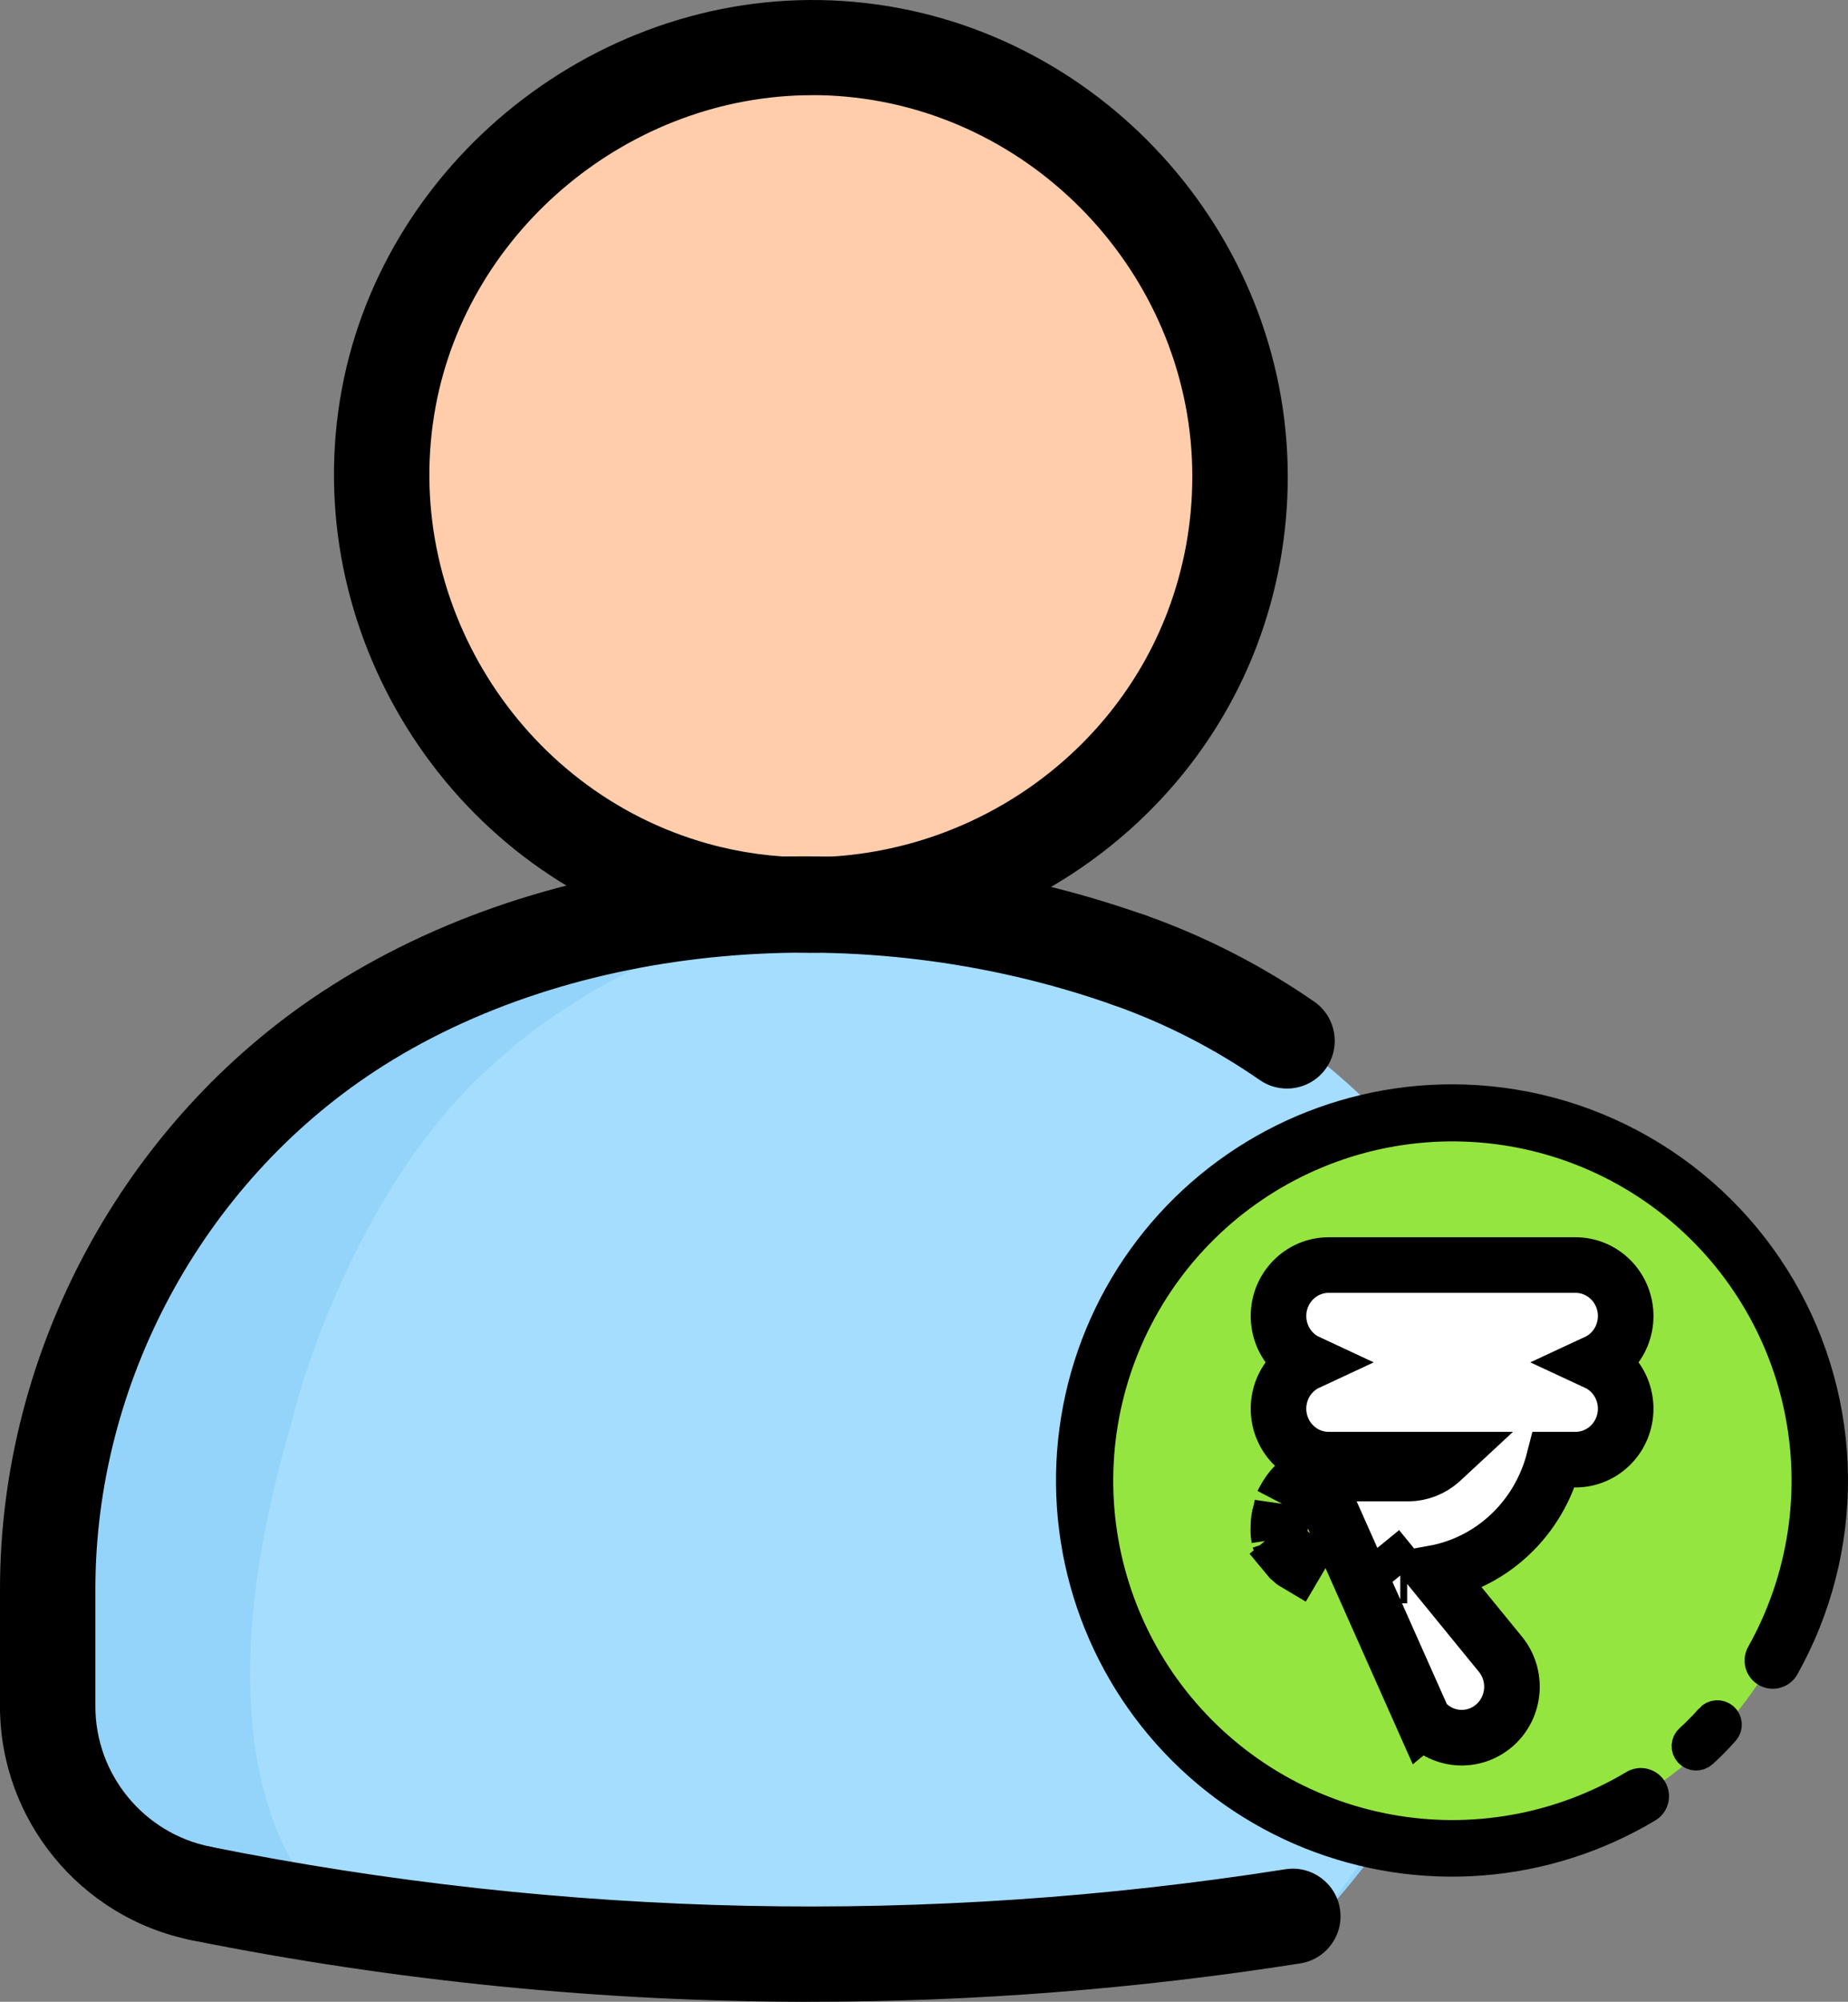 <svg width="133" height="144" viewBox="0 0 133 144" fill="none" xmlns="http://www.w3.org/2000/svg">
<rect x="0" y="0" width="133" height="144" fill="#808080" stroke="none"/>
<path d="M92.499 75.997C62.899 55.997 33.833 67.664 22.999 75.997C12.999 83.197 7.499 95.664 5.999 100.997C-2.401 124.597 6.833 134.164 12.499 135.997C12.499 135.997 78.833 140.331 94.999 137.997C106.499 125.664 122.099 95.997 92.499 75.997Z" fill="#95D4FA"/>
<path d="M95.343 76.53C69.871 55.644 44.858 67.828 35.535 76.53C26.929 84.049 22.196 97.069 20.905 102.638C13.677 127.284 21.623 137.274 26.499 139.189C26.499 139.189 81.431 139.935 95.343 137.498C105.239 124.618 120.815 97.416 95.343 76.53Z" fill="#A5DDFF"/>
<path d="M130.937 106.469C130.937 91.85 119.087 80 104.469 80C89.85 80 78 91.85 78 106.469C78 121.087 89.85 132.937 104.469 132.937C119.087 132.937 130.937 121.087 130.937 106.469Z" fill="#95E540"/>
<path d="M94.584 106.054L94.761 106.025C94.99 105.988 95.223 105.978 95.454 105.995C95.537 105.993 95.621 105.995 95.704 106H101.353C102.209 105.995 103.045 105.675 103.707 105.08C103.736 105.054 103.765 105.027 103.794 105H95.627C94.647 105 93.721 104.598 93.049 103.903C92.378 103.211 92.013 102.286 92.013 101.333C92.013 100.381 92.378 99.455 93.049 98.763C93.359 98.443 93.723 98.185 94.121 98C93.723 97.815 93.359 97.557 93.049 97.237C92.378 96.544 92.013 95.619 92.013 94.667C92.013 93.714 92.378 92.789 93.049 92.097C93.721 91.402 94.647 91 95.627 91H113.386C114.365 91 115.291 91.402 115.964 92.097C116.634 92.789 117 93.714 117 94.667C117 95.619 116.634 96.544 115.964 97.237C115.654 97.557 115.29 97.815 114.891 98C115.29 98.185 115.654 98.443 115.964 98.763C116.634 99.455 117 100.381 117 101.333C117 102.286 116.634 103.211 115.964 103.903C115.291 104.598 114.365 105 113.386 105H111.838C111.311 107.062 110.215 108.945 108.656 110.408C107.129 111.841 105.241 112.792 103.221 113.161L107.973 118.981C108.583 119.72 108.876 120.667 108.804 121.614C108.733 122.563 108.298 123.46 107.574 124.099C106.847 124.74 105.891 125.067 104.914 124.988C103.939 124.91 103.049 124.435 102.434 123.693L102.435 123.694L103.973 122.417L102.433 123.693L94.584 106.054ZM94.584 106.054L94.415 106.113M94.584 106.054L94.415 106.113M100.779 113.333H101.274C101.272 113.333 101.27 113.333 101.269 113.333L100.779 113.333ZM100.779 113.333L99.146 111.333L100.779 113.333ZM94.415 106.113C94.148 106.207 93.896 106.337 93.666 106.497L93.546 106.57L93.367 106.678M94.415 106.113L93.367 106.678M93.367 106.678L93.214 106.82M93.367 106.678L93.214 106.82M93.214 106.82C93.008 107.012 92.829 107.229 92.68 107.466C92.59 107.596 92.508 107.732 92.434 107.872L92.276 108.175M93.214 106.82L92.276 108.175M92.276 108.175L92.227 108.514M92.276 108.175L92.227 108.514M92.227 108.514C92.221 108.551 92.217 108.589 92.213 108.626C92.105 108.91 92.039 109.209 92.018 109.513C92.009 109.625 92.005 109.738 92.007 109.85C91.992 110.077 92.001 110.306 92.035 110.532L92.06 110.699M92.227 108.514L92.06 110.699M92.06 110.699L92.113 110.86M92.06 110.699L92.113 110.86M92.113 110.86C92.171 111.034 92.243 111.202 92.329 111.364L92.113 110.86ZM92.856 112.158C92.973 112.27 93.11 112.378 93.271 112.473L94.287 110.75L92.748 112.028L92.856 112.158Z" fill="white" stroke="black" stroke-width="4"/>
<path d="M104.5 79C100.265 79 96.088 79.978 92.293 81.857C88.498 83.737 85.188 86.468 82.622 89.837C80.056 93.206 78.303 97.122 77.5 101.28C76.696 105.438 76.864 109.725 77.989 113.808C79.115 117.89 81.169 121.658 83.99 124.816C86.811 127.974 90.323 130.439 94.253 132.016C98.183 133.594 102.425 134.243 106.647 133.912C110.869 133.581 114.957 132.279 118.593 130.109C118.713 130.041 118.819 129.95 118.903 129.842C118.987 129.733 119.049 129.608 119.084 129.475C119.119 129.342 119.128 129.203 119.108 129.067C119.089 128.931 119.043 128.8 118.972 128.682C118.901 128.564 118.807 128.461 118.696 128.38C118.585 128.299 118.458 128.241 118.324 128.209C118.19 128.178 118.052 128.173 117.916 128.197C117.78 128.22 117.65 128.27 117.535 128.344C112.237 131.5 105.973 132.622 99.91 131.501C93.846 130.38 88.397 127.093 84.579 122.251C80.76 117.41 78.832 111.345 79.154 105.188C79.476 99.03 82.026 93.199 86.329 88.783C90.632 84.366 96.394 81.665 102.541 81.183C108.688 80.7 114.801 82.47 119.741 86.161C124.68 89.852 128.108 95.214 129.387 101.246C130.665 107.278 129.707 113.569 126.69 118.947C126.624 119.065 126.581 119.195 126.565 119.329C126.549 119.463 126.56 119.599 126.596 119.729C126.632 119.859 126.694 119.981 126.778 120.087C126.861 120.193 126.965 120.282 127.083 120.348C127.2 120.414 127.33 120.457 127.464 120.473C127.598 120.489 127.734 120.478 127.865 120.442C127.995 120.405 128.116 120.344 128.223 120.26C128.329 120.177 128.418 120.073 128.484 119.955C130.831 115.77 132.043 111.044 131.999 106.246C131.954 101.447 130.655 96.744 128.23 92.603C125.806 88.463 122.34 85.029 118.177 82.642C114.014 80.256 109.299 79 104.5 79Z" fill="black" stroke="black" stroke-width="2"/>
<path d="M123.019 123.566C122.739 123.883 122.444 124.196 122.141 124.494C121.953 124.68 121.761 124.862 121.564 125.04C121.488 125.106 121.425 125.187 121.381 125.277C121.337 125.368 121.311 125.466 121.306 125.566C121.3 125.666 121.315 125.766 121.349 125.861C121.384 125.955 121.437 126.042 121.505 126.116C121.574 126.19 121.656 126.25 121.749 126.292C121.841 126.334 121.941 126.357 122.042 126.361C122.144 126.364 122.245 126.348 122.34 126.312C122.435 126.277 122.522 126.223 122.596 126.154C122.81 125.961 123.019 125.763 123.223 125.562C123.55 125.239 123.869 124.901 124.172 124.557C124.238 124.482 124.288 124.395 124.32 124.301C124.352 124.207 124.365 124.108 124.358 124.009C124.352 123.91 124.325 123.813 124.28 123.725C124.236 123.636 124.174 123.557 124.098 123.491C124.022 123.426 123.934 123.377 123.839 123.345C123.744 123.313 123.643 123.301 123.543 123.307C123.443 123.314 123.345 123.34 123.255 123.385C123.165 123.429 123.085 123.49 123.019 123.565V123.566Z" fill="black" stroke="black" stroke-width="2"/>
<path d="M58 63.998C74.569 63.998 88 50.567 88 33.998C88 17.43 74.569 3.998 58 3.998C41.431 3.998 28 17.43 28 33.998C28 50.567 41.431 63.998 58 63.998Z" fill="#FFCDAC"/>
<path d="M3.433 126.189C1.536 126.189 0 124.654 0 122.76V114.309C0 97.195 8.886 80.734 23.196 71.335C39.338 60.736 62.019 58.628 82.383 65.824C84.172 66.454 85.108 68.412 84.473 70.199C83.842 71.982 81.89 72.921 80.096 72.287C61.993 65.892 41.127 67.765 26.963 77.065C14.567 85.208 6.865 99.48 6.865 114.309V122.76C6.865 124.654 5.329 126.189 3.433 126.189Z" fill="black"/>
<path d="M58.324 144C43.418 144 28.529 142.521 13.786 139.568C11.923 139.196 10.722 137.387 11.095 135.531C11.469 133.671 13.284 132.475 15.137 132.844C40.715 137.966 66.738 138.514 92.509 134.464C94.375 134.168 96.139 135.445 96.435 137.318C96.727 139.187 95.448 140.944 93.577 141.236C81.863 143.078 70.089 143.996 58.328 143.996L58.324 144Z" fill="black"/>
<path d="M14.464 139.633C14.241 139.633 14.009 139.612 13.786 139.565C5.797 137.962 0 130.899 0 122.756C0 120.861 1.536 119.327 3.433 119.327C5.329 119.327 6.865 120.861 6.865 122.756C6.865 127.637 10.345 131.88 15.138 132.84C16.996 133.213 18.201 135.022 17.824 136.877C17.498 138.51 16.065 139.633 14.464 139.633Z" fill="black"/>
<path d="M58.148 68.536C55.067 68.536 52.012 68.116 49.065 67.293C32.146 62.553 21.398 45.294 24.598 28.01C27.744 11.043 43.984 -1.472 61.533 0.14C78.997 1.738 92.68 16.734 92.68 34.276C92.68 38.463 91.929 42.56 90.453 46.452C85.429 59.66 72.445 68.54 58.148 68.54V68.536ZM58.457 6.847C45.37 6.847 33.716 16.477 31.352 29.244C28.791 43.083 37.385 56.888 50.918 60.68C53.265 61.34 55.698 61.67 58.144 61.67C69.609 61.67 80.01 54.573 84.03 44.005C85.21 40.897 85.811 37.619 85.811 34.267C85.811 20.236 74.869 8.236 60.898 6.954C60.083 6.877 59.268 6.843 58.453 6.843L58.457 6.847Z" fill="black"/>
<path d="M92.622 78.304C91.948 78.304 91.261 78.107 90.669 77.695C87.4 75.428 83.847 73.611 80.101 72.287C78.312 71.656 77.376 69.698 78.011 67.911C78.642 66.124 80.599 65.185 82.388 65.819C86.709 67.345 90.811 69.445 94.587 72.055C96.14 73.135 96.531 75.269 95.449 76.829C94.78 77.79 93.712 78.304 92.626 78.304H92.622Z" fill="black"/>
</svg>
